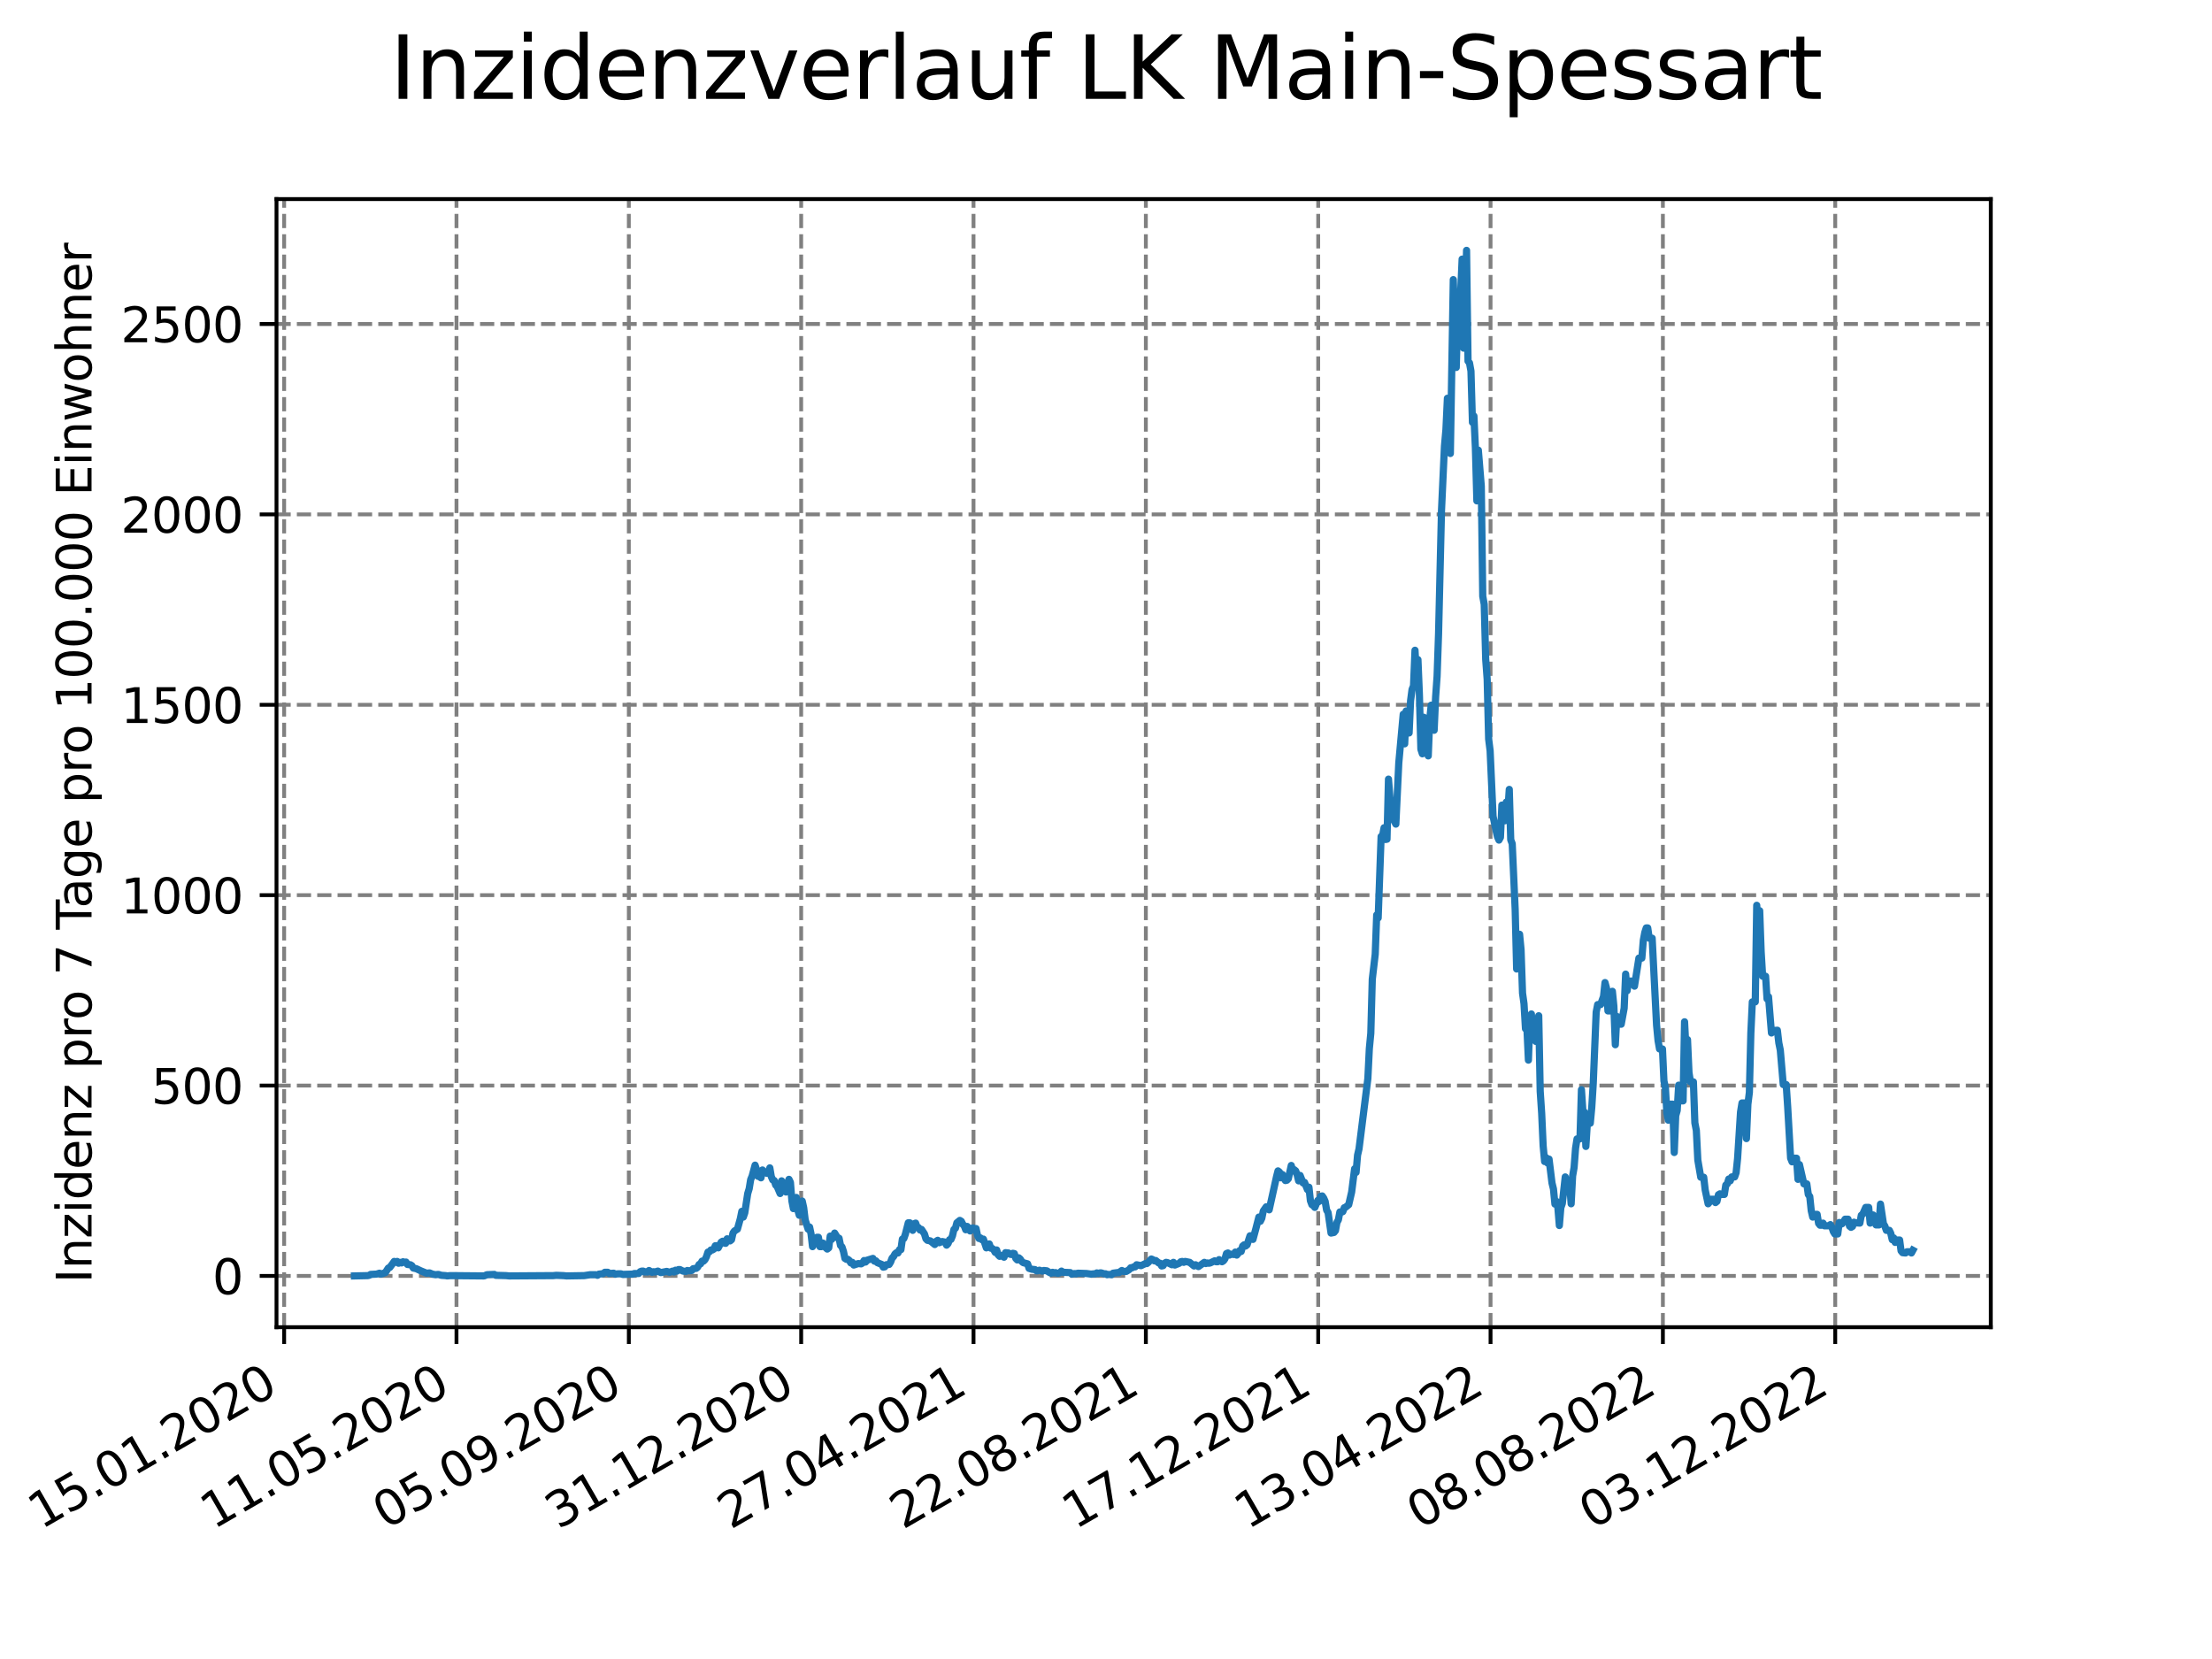 <?xml version="1.0" encoding="utf-8" standalone="no"?>
<!DOCTYPE svg PUBLIC "-//W3C//DTD SVG 1.1//EN"
  "http://www.w3.org/Graphics/SVG/1.1/DTD/svg11.dtd">
<svg xmlns:xlink="http://www.w3.org/1999/xlink" width="460.8pt" height="345.6pt" viewBox="0 0 460.8 345.6" xmlns="http://www.w3.org/2000/svg" version="1.1">
 <defs>
  <style type="text/css">*{stroke-linejoin: round; stroke-linecap: butt}</style>
 </defs>
 <g id="figure_1">
  <g id="patch_1">
   <path d="M 0 345.6 
L 460.8 345.6 
L 460.8 0 
L 0 0 
z
" style="fill: #ffffff"/>
  </g>
  <g id="axes_1">
   <g id="patch_2">
    <path d="M 57.6 276.48 
L 414.72 276.48 
L 414.72 41.472 
L 57.6 41.472 
z
" style="fill: #ffffff"/>
   </g>
   <g id="matplotlib.axis_1">
    <g id="xtick_1">
     <g id="line2d_1">
      <path d="M 59.193 276.48 
L 59.193 41.472 
" clip-path="url(#p682134ea32)" style="fill: none; stroke-dasharray: 2.96,1.28; stroke-dashoffset: 0; stroke: #808080; stroke-width: 0.8"/>
     </g>
     <g id="line2d_2">
      <defs>
       <path id="m4bccb571d4" d="M 0 0 
L 0 3.5 
" style="stroke: #000000; stroke-width: 0.8"/>
      </defs>
      <g>
       <use xlink:href="#m4bccb571d4" x="59.193" y="276.48" style="stroke: #000000; stroke-width: 0.8"/>
      </g>
     </g>
     <g id="text_1">
      <!-- 15.01.2020 -->
      <g transform="translate(8.568 318.689) rotate(-30) scale(0.1 -0.1)">
       <defs>
        <path id="DejaVuSans-31" d="M 794 531 
L 1825 531 
L 1825 4091 
L 703 3866 
L 703 4441 
L 1819 4666 
L 2450 4666 
L 2450 531 
L 3481 531 
L 3481 0 
L 794 0 
L 794 531 
z
" transform="scale(0.016)"/>
        <path id="DejaVuSans-35" d="M 691 4666 
L 3169 4666 
L 3169 4134 
L 1269 4134 
L 1269 2991 
Q 1406 3038 1543 3061 
Q 1681 3084 1819 3084 
Q 2600 3084 3056 2656 
Q 3513 2228 3513 1497 
Q 3513 744 3044 326 
Q 2575 -91 1722 -91 
Q 1428 -91 1123 -41 
Q 819 9 494 109 
L 494 744 
Q 775 591 1075 516 
Q 1375 441 1709 441 
Q 2250 441 2565 725 
Q 2881 1009 2881 1497 
Q 2881 1984 2565 2268 
Q 2250 2553 1709 2553 
Q 1456 2553 1204 2497 
Q 953 2441 691 2322 
L 691 4666 
z
" transform="scale(0.016)"/>
        <path id="DejaVuSans-2e" d="M 684 794 
L 1344 794 
L 1344 0 
L 684 0 
L 684 794 
z
" transform="scale(0.016)"/>
        <path id="DejaVuSans-30" d="M 2034 4250 
Q 1547 4250 1301 3770 
Q 1056 3291 1056 2328 
Q 1056 1369 1301 889 
Q 1547 409 2034 409 
Q 2525 409 2770 889 
Q 3016 1369 3016 2328 
Q 3016 3291 2770 3770 
Q 2525 4250 2034 4250 
z
M 2034 4750 
Q 2819 4750 3233 4129 
Q 3647 3509 3647 2328 
Q 3647 1150 3233 529 
Q 2819 -91 2034 -91 
Q 1250 -91 836 529 
Q 422 1150 422 2328 
Q 422 3509 836 4129 
Q 1250 4750 2034 4750 
z
" transform="scale(0.016)"/>
        <path id="DejaVuSans-32" d="M 1228 531 
L 3431 531 
L 3431 0 
L 469 0 
L 469 531 
Q 828 903 1448 1529 
Q 2069 2156 2228 2338 
Q 2531 2678 2651 2914 
Q 2772 3150 2772 3378 
Q 2772 3750 2511 3984 
Q 2250 4219 1831 4219 
Q 1534 4219 1204 4116 
Q 875 4013 500 3803 
L 500 4441 
Q 881 4594 1212 4672 
Q 1544 4750 1819 4750 
Q 2544 4750 2975 4387 
Q 3406 4025 3406 3419 
Q 3406 3131 3298 2873 
Q 3191 2616 2906 2266 
Q 2828 2175 2409 1742 
Q 1991 1309 1228 531 
z
" transform="scale(0.016)"/>
       </defs>
       <use xlink:href="#DejaVuSans-31"/>
       <use xlink:href="#DejaVuSans-35" x="63.623"/>
       <use xlink:href="#DejaVuSans-2e" x="127.246"/>
       <use xlink:href="#DejaVuSans-30" x="159.033"/>
       <use xlink:href="#DejaVuSans-31" x="222.656"/>
       <use xlink:href="#DejaVuSans-2e" x="286.279"/>
       <use xlink:href="#DejaVuSans-32" x="318.066"/>
       <use xlink:href="#DejaVuSans-30" x="381.689"/>
       <use xlink:href="#DejaVuSans-32" x="445.312"/>
       <use xlink:href="#DejaVuSans-30" x="508.936"/>
      </g>
     </g>
    </g>
    <g id="xtick_2">
     <g id="line2d_3">
      <path d="M 95.095 276.48 
L 95.095 41.472 
" clip-path="url(#p682134ea32)" style="fill: none; stroke-dasharray: 2.96,1.28; stroke-dashoffset: 0; stroke: #808080; stroke-width: 0.8"/>
     </g>
     <g id="line2d_4">
      <g>
       <use xlink:href="#m4bccb571d4" x="95.095" y="276.48" style="stroke: #000000; stroke-width: 0.8"/>
      </g>
     </g>
     <g id="text_2">
      <!-- 11.05.2020 -->
      <g transform="translate(44.47 318.689) rotate(-30) scale(0.1 -0.1)">
       <use xlink:href="#DejaVuSans-31"/>
       <use xlink:href="#DejaVuSans-31" x="63.623"/>
       <use xlink:href="#DejaVuSans-2e" x="127.246"/>
       <use xlink:href="#DejaVuSans-30" x="159.033"/>
       <use xlink:href="#DejaVuSans-35" x="222.656"/>
       <use xlink:href="#DejaVuSans-2e" x="286.279"/>
       <use xlink:href="#DejaVuSans-32" x="318.066"/>
       <use xlink:href="#DejaVuSans-30" x="381.689"/>
       <use xlink:href="#DejaVuSans-32" x="445.312"/>
       <use xlink:href="#DejaVuSans-30" x="508.936"/>
      </g>
     </g>
    </g>
    <g id="xtick_3">
     <g id="line2d_5">
      <path d="M 130.998 276.48 
L 130.998 41.472 
" clip-path="url(#p682134ea32)" style="fill: none; stroke-dasharray: 2.96,1.28; stroke-dashoffset: 0; stroke: #808080; stroke-width: 0.8"/>
     </g>
     <g id="line2d_6">
      <g>
       <use xlink:href="#m4bccb571d4" x="130.998" y="276.48" style="stroke: #000000; stroke-width: 0.8"/>
      </g>
     </g>
     <g id="text_3">
      <!-- 05.09.2020 -->
      <g transform="translate(80.372 318.689) rotate(-30) scale(0.1 -0.1)">
       <defs>
        <path id="DejaVuSans-39" d="M 703 97 
L 703 672 
Q 941 559 1184 500 
Q 1428 441 1663 441 
Q 2288 441 2617 861 
Q 2947 1281 2994 2138 
Q 2813 1869 2534 1725 
Q 2256 1581 1919 1581 
Q 1219 1581 811 2004 
Q 403 2428 403 3163 
Q 403 3881 828 4315 
Q 1253 4750 1959 4750 
Q 2769 4750 3195 4129 
Q 3622 3509 3622 2328 
Q 3622 1225 3098 567 
Q 2575 -91 1691 -91 
Q 1453 -91 1209 -44 
Q 966 3 703 97 
z
M 1959 2075 
Q 2384 2075 2632 2365 
Q 2881 2656 2881 3163 
Q 2881 3666 2632 3958 
Q 2384 4250 1959 4250 
Q 1534 4250 1286 3958 
Q 1038 3666 1038 3163 
Q 1038 2656 1286 2365 
Q 1534 2075 1959 2075 
z
" transform="scale(0.016)"/>
       </defs>
       <use xlink:href="#DejaVuSans-30"/>
       <use xlink:href="#DejaVuSans-35" x="63.623"/>
       <use xlink:href="#DejaVuSans-2e" x="127.246"/>
       <use xlink:href="#DejaVuSans-30" x="159.033"/>
       <use xlink:href="#DejaVuSans-39" x="222.656"/>
       <use xlink:href="#DejaVuSans-2e" x="286.279"/>
       <use xlink:href="#DejaVuSans-32" x="318.066"/>
       <use xlink:href="#DejaVuSans-30" x="381.689"/>
       <use xlink:href="#DejaVuSans-32" x="445.312"/>
       <use xlink:href="#DejaVuSans-30" x="508.936"/>
      </g>
     </g>
    </g>
    <g id="xtick_4">
     <g id="line2d_7">
      <path d="M 166.9 276.48 
L 166.9 41.472 
" clip-path="url(#p682134ea32)" style="fill: none; stroke-dasharray: 2.96,1.28; stroke-dashoffset: 0; stroke: #808080; stroke-width: 0.8"/>
     </g>
     <g id="line2d_8">
      <g>
       <use xlink:href="#m4bccb571d4" x="166.9" y="276.48" style="stroke: #000000; stroke-width: 0.8"/>
      </g>
     </g>
     <g id="text_4">
      <!-- 31.12.2020 -->
      <g transform="translate(116.275 318.689) rotate(-30) scale(0.1 -0.1)">
       <defs>
        <path id="DejaVuSans-33" d="M 2597 2516 
Q 3050 2419 3304 2112 
Q 3559 1806 3559 1356 
Q 3559 666 3084 287 
Q 2609 -91 1734 -91 
Q 1441 -91 1130 -33 
Q 819 25 488 141 
L 488 750 
Q 750 597 1062 519 
Q 1375 441 1716 441 
Q 2309 441 2620 675 
Q 2931 909 2931 1356 
Q 2931 1769 2642 2001 
Q 2353 2234 1838 2234 
L 1294 2234 
L 1294 2753 
L 1863 2753 
Q 2328 2753 2575 2939 
Q 2822 3125 2822 3475 
Q 2822 3834 2567 4026 
Q 2313 4219 1838 4219 
Q 1578 4219 1281 4162 
Q 984 4106 628 3988 
L 628 4550 
Q 988 4650 1302 4700 
Q 1616 4750 1894 4750 
Q 2613 4750 3031 4423 
Q 3450 4097 3450 3541 
Q 3450 3153 3228 2886 
Q 3006 2619 2597 2516 
z
" transform="scale(0.016)"/>
       </defs>
       <use xlink:href="#DejaVuSans-33"/>
       <use xlink:href="#DejaVuSans-31" x="63.623"/>
       <use xlink:href="#DejaVuSans-2e" x="127.246"/>
       <use xlink:href="#DejaVuSans-31" x="159.033"/>
       <use xlink:href="#DejaVuSans-32" x="222.656"/>
       <use xlink:href="#DejaVuSans-2e" x="286.279"/>
       <use xlink:href="#DejaVuSans-32" x="318.066"/>
       <use xlink:href="#DejaVuSans-30" x="381.689"/>
       <use xlink:href="#DejaVuSans-32" x="445.312"/>
       <use xlink:href="#DejaVuSans-30" x="508.936"/>
      </g>
     </g>
    </g>
    <g id="xtick_5">
     <g id="line2d_9">
      <path d="M 202.802 276.48 
L 202.802 41.472 
" clip-path="url(#p682134ea32)" style="fill: none; stroke-dasharray: 2.96,1.28; stroke-dashoffset: 0; stroke: #808080; stroke-width: 0.8"/>
     </g>
     <g id="line2d_10">
      <g>
       <use xlink:href="#m4bccb571d4" x="202.802" y="276.48" style="stroke: #000000; stroke-width: 0.8"/>
      </g>
     </g>
     <g id="text_5">
      <!-- 27.04.2021 -->
      <g transform="translate(152.177 318.689) rotate(-30) scale(0.1 -0.1)">
       <defs>
        <path id="DejaVuSans-37" d="M 525 4666 
L 3525 4666 
L 3525 4397 
L 1831 0 
L 1172 0 
L 2766 4134 
L 525 4134 
L 525 4666 
z
" transform="scale(0.016)"/>
        <path id="DejaVuSans-34" d="M 2419 4116 
L 825 1625 
L 2419 1625 
L 2419 4116 
z
M 2253 4666 
L 3047 4666 
L 3047 1625 
L 3713 1625 
L 3713 1100 
L 3047 1100 
L 3047 0 
L 2419 0 
L 2419 1100 
L 313 1100 
L 313 1709 
L 2253 4666 
z
" transform="scale(0.016)"/>
       </defs>
       <use xlink:href="#DejaVuSans-32"/>
       <use xlink:href="#DejaVuSans-37" x="63.623"/>
       <use xlink:href="#DejaVuSans-2e" x="127.246"/>
       <use xlink:href="#DejaVuSans-30" x="159.033"/>
       <use xlink:href="#DejaVuSans-34" x="222.656"/>
       <use xlink:href="#DejaVuSans-2e" x="286.279"/>
       <use xlink:href="#DejaVuSans-32" x="318.066"/>
       <use xlink:href="#DejaVuSans-30" x="381.689"/>
       <use xlink:href="#DejaVuSans-32" x="445.312"/>
       <use xlink:href="#DejaVuSans-31" x="508.936"/>
      </g>
     </g>
    </g>
    <g id="xtick_6">
     <g id="line2d_11">
      <path d="M 238.704 276.48 
L 238.704 41.472 
" clip-path="url(#p682134ea32)" style="fill: none; stroke-dasharray: 2.96,1.28; stroke-dashoffset: 0; stroke: #808080; stroke-width: 0.8"/>
     </g>
     <g id="line2d_12">
      <g>
       <use xlink:href="#m4bccb571d4" x="238.704" y="276.48" style="stroke: #000000; stroke-width: 0.8"/>
      </g>
     </g>
     <g id="text_6">
      <!-- 22.08.2021 -->
      <g transform="translate(188.079 318.689) rotate(-30) scale(0.1 -0.1)">
       <defs>
        <path id="DejaVuSans-38" d="M 2034 2216 
Q 1584 2216 1326 1975 
Q 1069 1734 1069 1313 
Q 1069 891 1326 650 
Q 1584 409 2034 409 
Q 2484 409 2743 651 
Q 3003 894 3003 1313 
Q 3003 1734 2745 1975 
Q 2488 2216 2034 2216 
z
M 1403 2484 
Q 997 2584 770 2862 
Q 544 3141 544 3541 
Q 544 4100 942 4425 
Q 1341 4750 2034 4750 
Q 2731 4750 3128 4425 
Q 3525 4100 3525 3541 
Q 3525 3141 3298 2862 
Q 3072 2584 2669 2484 
Q 3125 2378 3379 2068 
Q 3634 1759 3634 1313 
Q 3634 634 3220 271 
Q 2806 -91 2034 -91 
Q 1263 -91 848 271 
Q 434 634 434 1313 
Q 434 1759 690 2068 
Q 947 2378 1403 2484 
z
M 1172 3481 
Q 1172 3119 1398 2916 
Q 1625 2713 2034 2713 
Q 2441 2713 2670 2916 
Q 2900 3119 2900 3481 
Q 2900 3844 2670 4047 
Q 2441 4250 2034 4250 
Q 1625 4250 1398 4047 
Q 1172 3844 1172 3481 
z
" transform="scale(0.016)"/>
       </defs>
       <use xlink:href="#DejaVuSans-32"/>
       <use xlink:href="#DejaVuSans-32" x="63.623"/>
       <use xlink:href="#DejaVuSans-2e" x="127.246"/>
       <use xlink:href="#DejaVuSans-30" x="159.033"/>
       <use xlink:href="#DejaVuSans-38" x="222.656"/>
       <use xlink:href="#DejaVuSans-2e" x="286.279"/>
       <use xlink:href="#DejaVuSans-32" x="318.066"/>
       <use xlink:href="#DejaVuSans-30" x="381.689"/>
       <use xlink:href="#DejaVuSans-32" x="445.312"/>
       <use xlink:href="#DejaVuSans-31" x="508.936"/>
      </g>
     </g>
    </g>
    <g id="xtick_7">
     <g id="line2d_13">
      <path d="M 274.607 276.48 
L 274.607 41.472 
" clip-path="url(#p682134ea32)" style="fill: none; stroke-dasharray: 2.96,1.28; stroke-dashoffset: 0; stroke: #808080; stroke-width: 0.8"/>
     </g>
     <g id="line2d_14">
      <g>
       <use xlink:href="#m4bccb571d4" x="274.607" y="276.48" style="stroke: #000000; stroke-width: 0.8"/>
      </g>
     </g>
     <g id="text_7">
      <!-- 17.12.2021 -->
      <g transform="translate(223.981 318.689) rotate(-30) scale(0.1 -0.1)">
       <use xlink:href="#DejaVuSans-31"/>
       <use xlink:href="#DejaVuSans-37" x="63.623"/>
       <use xlink:href="#DejaVuSans-2e" x="127.246"/>
       <use xlink:href="#DejaVuSans-31" x="159.033"/>
       <use xlink:href="#DejaVuSans-32" x="222.656"/>
       <use xlink:href="#DejaVuSans-2e" x="286.279"/>
       <use xlink:href="#DejaVuSans-32" x="318.066"/>
       <use xlink:href="#DejaVuSans-30" x="381.689"/>
       <use xlink:href="#DejaVuSans-32" x="445.312"/>
       <use xlink:href="#DejaVuSans-31" x="508.936"/>
      </g>
     </g>
    </g>
    <g id="xtick_8">
     <g id="line2d_15">
      <path d="M 310.509 276.48 
L 310.509 41.472 
" clip-path="url(#p682134ea32)" style="fill: none; stroke-dasharray: 2.96,1.28; stroke-dashoffset: 0; stroke: #808080; stroke-width: 0.8"/>
     </g>
     <g id="line2d_16">
      <g>
       <use xlink:href="#m4bccb571d4" x="310.509" y="276.48" style="stroke: #000000; stroke-width: 0.8"/>
      </g>
     </g>
     <g id="text_8">
      <!-- 13.04.2022 -->
      <g transform="translate(259.884 318.689) rotate(-30) scale(0.1 -0.1)">
       <use xlink:href="#DejaVuSans-31"/>
       <use xlink:href="#DejaVuSans-33" x="63.623"/>
       <use xlink:href="#DejaVuSans-2e" x="127.246"/>
       <use xlink:href="#DejaVuSans-30" x="159.033"/>
       <use xlink:href="#DejaVuSans-34" x="222.656"/>
       <use xlink:href="#DejaVuSans-2e" x="286.279"/>
       <use xlink:href="#DejaVuSans-32" x="318.066"/>
       <use xlink:href="#DejaVuSans-30" x="381.689"/>
       <use xlink:href="#DejaVuSans-32" x="445.312"/>
       <use xlink:href="#DejaVuSans-32" x="508.936"/>
      </g>
     </g>
    </g>
    <g id="xtick_9">
     <g id="line2d_17">
      <path d="M 346.411 276.48 
L 346.411 41.472 
" clip-path="url(#p682134ea32)" style="fill: none; stroke-dasharray: 2.96,1.28; stroke-dashoffset: 0; stroke: #808080; stroke-width: 0.8"/>
     </g>
     <g id="line2d_18">
      <g>
       <use xlink:href="#m4bccb571d4" x="346.411" y="276.48" style="stroke: #000000; stroke-width: 0.8"/>
      </g>
     </g>
     <g id="text_9">
      <!-- 08.08.2022 -->
      <g transform="translate(295.786 318.689) rotate(-30) scale(0.1 -0.1)">
       <use xlink:href="#DejaVuSans-30"/>
       <use xlink:href="#DejaVuSans-38" x="63.623"/>
       <use xlink:href="#DejaVuSans-2e" x="127.246"/>
       <use xlink:href="#DejaVuSans-30" x="159.033"/>
       <use xlink:href="#DejaVuSans-38" x="222.656"/>
       <use xlink:href="#DejaVuSans-2e" x="286.279"/>
       <use xlink:href="#DejaVuSans-32" x="318.066"/>
       <use xlink:href="#DejaVuSans-30" x="381.689"/>
       <use xlink:href="#DejaVuSans-32" x="445.312"/>
       <use xlink:href="#DejaVuSans-32" x="508.936"/>
      </g>
     </g>
    </g>
    <g id="xtick_10">
     <g id="line2d_19">
      <path d="M 382.313 276.48 
L 382.313 41.472 
" clip-path="url(#p682134ea32)" style="fill: none; stroke-dasharray: 2.96,1.28; stroke-dashoffset: 0; stroke: #808080; stroke-width: 0.8"/>
     </g>
     <g id="line2d_20">
      <g>
       <use xlink:href="#m4bccb571d4" x="382.313" y="276.48" style="stroke: #000000; stroke-width: 0.8"/>
      </g>
     </g>
     <g id="text_10">
      <!-- 03.12.2022 -->
      <g transform="translate(331.688 318.689) rotate(-30) scale(0.1 -0.1)">
       <use xlink:href="#DejaVuSans-30"/>
       <use xlink:href="#DejaVuSans-33" x="63.623"/>
       <use xlink:href="#DejaVuSans-2e" x="127.246"/>
       <use xlink:href="#DejaVuSans-31" x="159.033"/>
       <use xlink:href="#DejaVuSans-32" x="222.656"/>
       <use xlink:href="#DejaVuSans-2e" x="286.279"/>
       <use xlink:href="#DejaVuSans-32" x="318.066"/>
       <use xlink:href="#DejaVuSans-30" x="381.689"/>
       <use xlink:href="#DejaVuSans-32" x="445.312"/>
       <use xlink:href="#DejaVuSans-32" x="508.936"/>
      </g>
     </g>
    </g>
   </g>
   <g id="matplotlib.axis_2">
    <g id="ytick_1">
     <g id="line2d_21">
      <path d="M 57.6 265.798 
L 414.72 265.798 
" clip-path="url(#p682134ea32)" style="fill: none; stroke-dasharray: 2.96,1.28; stroke-dashoffset: 0; stroke: #808080; stroke-width: 0.8"/>
     </g>
     <g id="line2d_22">
      <defs>
       <path id="m0f881d6b31" d="M 0 0 
L -3.5 0 
" style="stroke: #000000; stroke-width: 0.8"/>
      </defs>
      <g>
       <use xlink:href="#m0f881d6b31" x="57.6" y="265.798" style="stroke: #000000; stroke-width: 0.8"/>
      </g>
     </g>
     <g id="text_11">
      <!-- 0 -->
      <g transform="translate(44.237 269.597) scale(0.1 -0.1)">
       <use xlink:href="#DejaVuSans-30"/>
      </g>
     </g>
    </g>
    <g id="ytick_2">
     <g id="line2d_23">
      <path d="M 57.6 226.138 
L 414.72 226.138 
" clip-path="url(#p682134ea32)" style="fill: none; stroke-dasharray: 2.96,1.28; stroke-dashoffset: 0; stroke: #808080; stroke-width: 0.8"/>
     </g>
     <g id="line2d_24">
      <g>
       <use xlink:href="#m0f881d6b31" x="57.6" y="226.138" style="stroke: #000000; stroke-width: 0.8"/>
      </g>
     </g>
     <g id="text_12">
      <!-- 500 -->
      <g transform="translate(31.512 229.937) scale(0.1 -0.1)">
       <use xlink:href="#DejaVuSans-35"/>
       <use xlink:href="#DejaVuSans-30" x="63.623"/>
       <use xlink:href="#DejaVuSans-30" x="127.246"/>
      </g>
     </g>
    </g>
    <g id="ytick_3">
     <g id="line2d_25">
      <path d="M 57.6 186.478 
L 414.72 186.478 
" clip-path="url(#p682134ea32)" style="fill: none; stroke-dasharray: 2.96,1.28; stroke-dashoffset: 0; stroke: #808080; stroke-width: 0.8"/>
     </g>
     <g id="line2d_26">
      <g>
       <use xlink:href="#m0f881d6b31" x="57.6" y="186.478" style="stroke: #000000; stroke-width: 0.8"/>
      </g>
     </g>
     <g id="text_13">
      <!-- 1000 -->
      <g transform="translate(25.15 190.277) scale(0.1 -0.1)">
       <use xlink:href="#DejaVuSans-31"/>
       <use xlink:href="#DejaVuSans-30" x="63.623"/>
       <use xlink:href="#DejaVuSans-30" x="127.246"/>
       <use xlink:href="#DejaVuSans-30" x="190.869"/>
      </g>
     </g>
    </g>
    <g id="ytick_4">
     <g id="line2d_27">
      <path d="M 57.6 146.818 
L 414.72 146.818 
" clip-path="url(#p682134ea32)" style="fill: none; stroke-dasharray: 2.96,1.28; stroke-dashoffset: 0; stroke: #808080; stroke-width: 0.8"/>
     </g>
     <g id="line2d_28">
      <g>
       <use xlink:href="#m0f881d6b31" x="57.6" y="146.818" style="stroke: #000000; stroke-width: 0.8"/>
      </g>
     </g>
     <g id="text_14">
      <!-- 1500 -->
      <g transform="translate(25.15 150.617) scale(0.1 -0.1)">
       <use xlink:href="#DejaVuSans-31"/>
       <use xlink:href="#DejaVuSans-35" x="63.623"/>
       <use xlink:href="#DejaVuSans-30" x="127.246"/>
       <use xlink:href="#DejaVuSans-30" x="190.869"/>
      </g>
     </g>
    </g>
    <g id="ytick_5">
     <g id="line2d_29">
      <path d="M 57.6 107.158 
L 414.72 107.158 
" clip-path="url(#p682134ea32)" style="fill: none; stroke-dasharray: 2.96,1.28; stroke-dashoffset: 0; stroke: #808080; stroke-width: 0.8"/>
     </g>
     <g id="line2d_30">
      <g>
       <use xlink:href="#m0f881d6b31" x="57.6" y="107.158" style="stroke: #000000; stroke-width: 0.8"/>
      </g>
     </g>
     <g id="text_15">
      <!-- 2000 -->
      <g transform="translate(25.15 110.958) scale(0.1 -0.1)">
       <use xlink:href="#DejaVuSans-32"/>
       <use xlink:href="#DejaVuSans-30" x="63.623"/>
       <use xlink:href="#DejaVuSans-30" x="127.246"/>
       <use xlink:href="#DejaVuSans-30" x="190.869"/>
      </g>
     </g>
    </g>
    <g id="ytick_6">
     <g id="line2d_31">
      <path d="M 57.6 67.498 
L 414.72 67.498 
" clip-path="url(#p682134ea32)" style="fill: none; stroke-dasharray: 2.96,1.28; stroke-dashoffset: 0; stroke: #808080; stroke-width: 0.8"/>
     </g>
     <g id="line2d_32">
      <g>
       <use xlink:href="#m0f881d6b31" x="57.6" y="67.498" style="stroke: #000000; stroke-width: 0.8"/>
      </g>
     </g>
     <g id="text_16">
      <!-- 2500 -->
      <g transform="translate(25.15 71.298) scale(0.1 -0.1)">
       <use xlink:href="#DejaVuSans-32"/>
       <use xlink:href="#DejaVuSans-35" x="63.623"/>
       <use xlink:href="#DejaVuSans-30" x="127.246"/>
       <use xlink:href="#DejaVuSans-30" x="190.869"/>
      </g>
     </g>
    </g>
    <g id="text_17">
     <!-- Inzidenz pro 7 Tage pro 100.000 Einwohner -->
     <g transform="translate(19.07 267.301) rotate(-90) scale(0.1 -0.1)">
      <defs>
       <path id="DejaVuSans-49" d="M 628 4666 
L 1259 4666 
L 1259 0 
L 628 0 
L 628 4666 
z
" transform="scale(0.016)"/>
       <path id="DejaVuSans-6e" d="M 3513 2113 
L 3513 0 
L 2938 0 
L 2938 2094 
Q 2938 2591 2744 2837 
Q 2550 3084 2163 3084 
Q 1697 3084 1428 2787 
Q 1159 2491 1159 1978 
L 1159 0 
L 581 0 
L 581 3500 
L 1159 3500 
L 1159 2956 
Q 1366 3272 1645 3428 
Q 1925 3584 2291 3584 
Q 2894 3584 3203 3211 
Q 3513 2838 3513 2113 
z
" transform="scale(0.016)"/>
       <path id="DejaVuSans-7a" d="M 353 3500 
L 3084 3500 
L 3084 2975 
L 922 459 
L 3084 459 
L 3084 0 
L 275 0 
L 275 525 
L 2438 3041 
L 353 3041 
L 353 3500 
z
" transform="scale(0.016)"/>
       <path id="DejaVuSans-69" d="M 603 3500 
L 1178 3500 
L 1178 0 
L 603 0 
L 603 3500 
z
M 603 4863 
L 1178 4863 
L 1178 4134 
L 603 4134 
L 603 4863 
z
" transform="scale(0.016)"/>
       <path id="DejaVuSans-64" d="M 2906 2969 
L 2906 4863 
L 3481 4863 
L 3481 0 
L 2906 0 
L 2906 525 
Q 2725 213 2448 61 
Q 2172 -91 1784 -91 
Q 1150 -91 751 415 
Q 353 922 353 1747 
Q 353 2572 751 3078 
Q 1150 3584 1784 3584 
Q 2172 3584 2448 3432 
Q 2725 3281 2906 2969 
z
M 947 1747 
Q 947 1113 1208 752 
Q 1469 391 1925 391 
Q 2381 391 2643 752 
Q 2906 1113 2906 1747 
Q 2906 2381 2643 2742 
Q 2381 3103 1925 3103 
Q 1469 3103 1208 2742 
Q 947 2381 947 1747 
z
" transform="scale(0.016)"/>
       <path id="DejaVuSans-65" d="M 3597 1894 
L 3597 1613 
L 953 1613 
Q 991 1019 1311 708 
Q 1631 397 2203 397 
Q 2534 397 2845 478 
Q 3156 559 3463 722 
L 3463 178 
Q 3153 47 2828 -22 
Q 2503 -91 2169 -91 
Q 1331 -91 842 396 
Q 353 884 353 1716 
Q 353 2575 817 3079 
Q 1281 3584 2069 3584 
Q 2775 3584 3186 3129 
Q 3597 2675 3597 1894 
z
M 3022 2063 
Q 3016 2534 2758 2815 
Q 2500 3097 2075 3097 
Q 1594 3097 1305 2825 
Q 1016 2553 972 2059 
L 3022 2063 
z
" transform="scale(0.016)"/>
       <path id="DejaVuSans-20" transform="scale(0.016)"/>
       <path id="DejaVuSans-70" d="M 1159 525 
L 1159 -1331 
L 581 -1331 
L 581 3500 
L 1159 3500 
L 1159 2969 
Q 1341 3281 1617 3432 
Q 1894 3584 2278 3584 
Q 2916 3584 3314 3078 
Q 3713 2572 3713 1747 
Q 3713 922 3314 415 
Q 2916 -91 2278 -91 
Q 1894 -91 1617 61 
Q 1341 213 1159 525 
z
M 3116 1747 
Q 3116 2381 2855 2742 
Q 2594 3103 2138 3103 
Q 1681 3103 1420 2742 
Q 1159 2381 1159 1747 
Q 1159 1113 1420 752 
Q 1681 391 2138 391 
Q 2594 391 2855 752 
Q 3116 1113 3116 1747 
z
" transform="scale(0.016)"/>
       <path id="DejaVuSans-72" d="M 2631 2963 
Q 2534 3019 2420 3045 
Q 2306 3072 2169 3072 
Q 1681 3072 1420 2755 
Q 1159 2438 1159 1844 
L 1159 0 
L 581 0 
L 581 3500 
L 1159 3500 
L 1159 2956 
Q 1341 3275 1631 3429 
Q 1922 3584 2338 3584 
Q 2397 3584 2469 3576 
Q 2541 3569 2628 3553 
L 2631 2963 
z
" transform="scale(0.016)"/>
       <path id="DejaVuSans-6f" d="M 1959 3097 
Q 1497 3097 1228 2736 
Q 959 2375 959 1747 
Q 959 1119 1226 758 
Q 1494 397 1959 397 
Q 2419 397 2687 759 
Q 2956 1122 2956 1747 
Q 2956 2369 2687 2733 
Q 2419 3097 1959 3097 
z
M 1959 3584 
Q 2709 3584 3137 3096 
Q 3566 2609 3566 1747 
Q 3566 888 3137 398 
Q 2709 -91 1959 -91 
Q 1206 -91 779 398 
Q 353 888 353 1747 
Q 353 2609 779 3096 
Q 1206 3584 1959 3584 
z
" transform="scale(0.016)"/>
       <path id="DejaVuSans-54" d="M -19 4666 
L 3928 4666 
L 3928 4134 
L 2272 4134 
L 2272 0 
L 1638 0 
L 1638 4134 
L -19 4134 
L -19 4666 
z
" transform="scale(0.016)"/>
       <path id="DejaVuSans-61" d="M 2194 1759 
Q 1497 1759 1228 1600 
Q 959 1441 959 1056 
Q 959 750 1161 570 
Q 1363 391 1709 391 
Q 2188 391 2477 730 
Q 2766 1069 2766 1631 
L 2766 1759 
L 2194 1759 
z
M 3341 1997 
L 3341 0 
L 2766 0 
L 2766 531 
Q 2569 213 2275 61 
Q 1981 -91 1556 -91 
Q 1019 -91 701 211 
Q 384 513 384 1019 
Q 384 1609 779 1909 
Q 1175 2209 1959 2209 
L 2766 2209 
L 2766 2266 
Q 2766 2663 2505 2880 
Q 2244 3097 1772 3097 
Q 1472 3097 1187 3025 
Q 903 2953 641 2809 
L 641 3341 
Q 956 3463 1253 3523 
Q 1550 3584 1831 3584 
Q 2591 3584 2966 3190 
Q 3341 2797 3341 1997 
z
" transform="scale(0.016)"/>
       <path id="DejaVuSans-67" d="M 2906 1791 
Q 2906 2416 2648 2759 
Q 2391 3103 1925 3103 
Q 1463 3103 1205 2759 
Q 947 2416 947 1791 
Q 947 1169 1205 825 
Q 1463 481 1925 481 
Q 2391 481 2648 825 
Q 2906 1169 2906 1791 
z
M 3481 434 
Q 3481 -459 3084 -895 
Q 2688 -1331 1869 -1331 
Q 1566 -1331 1297 -1286 
Q 1028 -1241 775 -1147 
L 775 -588 
Q 1028 -725 1275 -790 
Q 1522 -856 1778 -856 
Q 2344 -856 2625 -561 
Q 2906 -266 2906 331 
L 2906 616 
Q 2728 306 2450 153 
Q 2172 0 1784 0 
Q 1141 0 747 490 
Q 353 981 353 1791 
Q 353 2603 747 3093 
Q 1141 3584 1784 3584 
Q 2172 3584 2450 3431 
Q 2728 3278 2906 2969 
L 2906 3500 
L 3481 3500 
L 3481 434 
z
" transform="scale(0.016)"/>
       <path id="DejaVuSans-45" d="M 628 4666 
L 3578 4666 
L 3578 4134 
L 1259 4134 
L 1259 2753 
L 3481 2753 
L 3481 2222 
L 1259 2222 
L 1259 531 
L 3634 531 
L 3634 0 
L 628 0 
L 628 4666 
z
" transform="scale(0.016)"/>
       <path id="DejaVuSans-77" d="M 269 3500 
L 844 3500 
L 1563 769 
L 2278 3500 
L 2956 3500 
L 3675 769 
L 4391 3500 
L 4966 3500 
L 4050 0 
L 3372 0 
L 2619 2869 
L 1863 0 
L 1184 0 
L 269 3500 
z
" transform="scale(0.016)"/>
       <path id="DejaVuSans-68" d="M 3513 2113 
L 3513 0 
L 2938 0 
L 2938 2094 
Q 2938 2591 2744 2837 
Q 2550 3084 2163 3084 
Q 1697 3084 1428 2787 
Q 1159 2491 1159 1978 
L 1159 0 
L 581 0 
L 581 4863 
L 1159 4863 
L 1159 2956 
Q 1366 3272 1645 3428 
Q 1925 3584 2291 3584 
Q 2894 3584 3203 3211 
Q 3513 2838 3513 2113 
z
" transform="scale(0.016)"/>
      </defs>
      <use xlink:href="#DejaVuSans-49"/>
      <use xlink:href="#DejaVuSans-6e" x="29.492"/>
      <use xlink:href="#DejaVuSans-7a" x="92.871"/>
      <use xlink:href="#DejaVuSans-69" x="145.361"/>
      <use xlink:href="#DejaVuSans-64" x="173.145"/>
      <use xlink:href="#DejaVuSans-65" x="236.621"/>
      <use xlink:href="#DejaVuSans-6e" x="298.145"/>
      <use xlink:href="#DejaVuSans-7a" x="361.523"/>
      <use xlink:href="#DejaVuSans-20" x="414.014"/>
      <use xlink:href="#DejaVuSans-70" x="445.801"/>
      <use xlink:href="#DejaVuSans-72" x="509.277"/>
      <use xlink:href="#DejaVuSans-6f" x="548.141"/>
      <use xlink:href="#DejaVuSans-20" x="609.322"/>
      <use xlink:href="#DejaVuSans-37" x="641.109"/>
      <use xlink:href="#DejaVuSans-20" x="704.732"/>
      <use xlink:href="#DejaVuSans-54" x="736.52"/>
      <use xlink:href="#DejaVuSans-61" x="781.104"/>
      <use xlink:href="#DejaVuSans-67" x="842.383"/>
      <use xlink:href="#DejaVuSans-65" x="905.859"/>
      <use xlink:href="#DejaVuSans-20" x="967.383"/>
      <use xlink:href="#DejaVuSans-70" x="999.17"/>
      <use xlink:href="#DejaVuSans-72" x="1062.646"/>
      <use xlink:href="#DejaVuSans-6f" x="1101.51"/>
      <use xlink:href="#DejaVuSans-20" x="1162.691"/>
      <use xlink:href="#DejaVuSans-31" x="1194.479"/>
      <use xlink:href="#DejaVuSans-30" x="1258.102"/>
      <use xlink:href="#DejaVuSans-30" x="1321.725"/>
      <use xlink:href="#DejaVuSans-2e" x="1385.348"/>
      <use xlink:href="#DejaVuSans-30" x="1417.135"/>
      <use xlink:href="#DejaVuSans-30" x="1480.758"/>
      <use xlink:href="#DejaVuSans-30" x="1544.381"/>
      <use xlink:href="#DejaVuSans-20" x="1608.004"/>
      <use xlink:href="#DejaVuSans-45" x="1639.791"/>
      <use xlink:href="#DejaVuSans-69" x="1702.975"/>
      <use xlink:href="#DejaVuSans-6e" x="1730.758"/>
      <use xlink:href="#DejaVuSans-77" x="1794.137"/>
      <use xlink:href="#DejaVuSans-6f" x="1875.924"/>
      <use xlink:href="#DejaVuSans-68" x="1937.105"/>
      <use xlink:href="#DejaVuSans-6e" x="2000.484"/>
      <use xlink:href="#DejaVuSans-65" x="2063.863"/>
      <use xlink:href="#DejaVuSans-72" x="2125.387"/>
     </g>
    </g>
   </g>
   <g id="line2d_33">
    <path d="M 73.833 265.798 
L 76.594 265.735 
L 76.901 265.672 
L 77.208 265.483 
L 78.436 265.421 
L 79.049 265.232 
L 79.356 265.421 
L 80.277 265.106 
L 80.89 264.163 
L 81.197 264.037 
L 81.811 263.22 
L 82.118 262.78 
L 82.425 262.969 
L 82.732 262.78 
L 83.038 263.157 
L 83.345 262.969 
L 83.652 263.094 
L 83.959 262.843 
L 84.266 262.969 
L 84.573 262.906 
L 84.88 263.409 
L 85.493 263.472 
L 85.8 263.66 
L 86.107 264.163 
L 86.721 264.289 
L 87.641 264.729 
L 88.869 265.232 
L 89.482 265.169 
L 90.096 265.421 
L 90.71 265.546 
L 91.324 265.483 
L 91.937 265.672 
L 92.858 265.735 
L 93.165 265.798 
L 93.778 265.735 
L 100.836 265.798 
L 101.45 265.546 
L 102.984 265.483 
L 103.291 265.672 
L 105.439 265.735 
L 106.053 265.798 
L 115.258 265.735 
L 115.872 265.672 
L 117.406 265.735 
L 118.02 265.798 
L 121.702 265.735 
L 122.93 265.546 
L 124.157 265.546 
L 124.464 265.672 
L 124.771 265.421 
L 125.385 265.358 
L 125.692 265.295 
L 125.998 265.043 
L 126.612 265.043 
L 126.919 265.295 
L 127.84 265.232 
L 128.146 265.421 
L 128.76 265.358 
L 129.374 265.358 
L 129.681 265.483 
L 131.829 265.421 
L 132.136 265.295 
L 133.056 265.295 
L 133.363 264.918 
L 133.67 264.792 
L 133.977 264.792 
L 134.284 264.98 
L 134.59 264.918 
L 134.897 264.98 
L 135.204 264.666 
L 135.818 265.043 
L 136.125 264.918 
L 136.432 264.98 
L 137.045 264.792 
L 137.659 265.106 
L 138.886 264.855 
L 139.5 265.043 
L 140.114 264.792 
L 140.421 264.98 
L 140.728 264.603 
L 141.034 264.792 
L 141.341 264.477 
L 141.648 264.477 
L 142.262 264.792 
L 142.876 264.855 
L 143.182 264.666 
L 143.489 264.729 
L 144.103 264.666 
L 144.41 264.289 
L 145.024 264.226 
L 145.33 263.974 
L 145.637 263.409 
L 145.944 263.283 
L 146.251 262.717 
L 146.558 262.717 
L 146.865 262.403 
L 147.172 261.774 
L 147.478 260.831 
L 147.785 260.768 
L 148.092 260.391 
L 148.399 260.391 
L 148.706 260.202 
L 149.013 259.51 
L 149.32 259.51 
L 149.626 259.951 
L 150.24 258.756 
L 150.547 258.567 
L 150.854 258.945 
L 151.161 259.007 
L 151.468 258.064 
L 152.081 258.505 
L 152.388 258.253 
L 152.695 256.87 
L 153.002 256.43 
L 153.616 256.052 
L 154.229 253.852 
L 154.536 252.343 
L 154.843 253.538 
L 155.15 252.657 
L 155.764 248.633 
L 156.07 247.627 
L 156.377 245.741 
L 156.684 244.987 
L 157.298 242.723 
L 157.605 243.666 
L 157.912 245.05 
L 158.218 245.112 
L 158.525 245.364 
L 158.832 243.729 
L 159.139 244.107 
L 159.446 244.169 
L 159.753 244.421 
L 160.06 244.232 
L 160.366 243.289 
L 160.673 245.112 
L 160.98 245.804 
L 161.287 245.93 
L 161.594 246.873 
L 161.901 247.187 
L 162.514 248.633 
L 162.821 245.993 
L 163.128 246.936 
L 163.435 246.873 
L 163.742 248.319 
L 164.049 246.559 
L 164.355 245.678 
L 164.662 246.307 
L 164.969 250.205 
L 165.276 251.777 
L 165.89 249.451 
L 166.197 252.091 
L 166.503 253.16 
L 166.81 252.343 
L 167.117 250.205 
L 167.424 251.588 
L 167.731 254.103 
L 168.345 256.052 
L 168.651 255.612 
L 168.958 257.058 
L 169.265 259.699 
L 170.186 257.75 
L 170.493 257.75 
L 170.799 259.699 
L 171.106 259.699 
L 171.413 258.945 
L 171.72 259.636 
L 172.334 260.202 
L 172.641 259.951 
L 172.947 257.499 
L 173.254 258.19 
L 173.561 257.75 
L 173.868 256.87 
L 174.482 257.876 
L 174.789 257.939 
L 175.095 259.448 
L 175.402 259.762 
L 175.709 260.705 
L 176.016 262.151 
L 176.323 262.34 
L 176.63 262.34 
L 176.937 262.591 
L 177.243 263.094 
L 177.55 262.969 
L 177.857 263.534 
L 178.778 263.22 
L 179.391 263.283 
L 179.698 263.094 
L 180.005 262.591 
L 180.312 262.906 
L 180.619 262.528 
L 181.233 262.34 
L 181.846 262.151 
L 182.153 262.717 
L 182.46 262.654 
L 182.767 263.031 
L 183.687 263.409 
L 183.994 263.974 
L 184.301 263.912 
L 184.608 263.472 
L 185.222 263.409 
L 185.529 262.906 
L 185.835 262.088 
L 186.142 261.774 
L 186.449 261.208 
L 186.756 260.957 
L 187.063 261.019 
L 187.37 260.328 
L 187.677 260.328 
L 187.983 258.127 
L 188.29 258.002 
L 188.597 257.121 
L 189.211 254.732 
L 189.518 254.732 
L 189.825 255.046 
L 190.131 256.304 
L 190.438 254.921 
L 190.745 254.795 
L 191.052 255.675 
L 191.359 255.738 
L 191.666 256.241 
L 191.973 256.115 
L 192.586 257.058 
L 192.893 258.064 
L 193.2 258.379 
L 193.814 258.505 
L 194.734 259.259 
L 195.041 258.567 
L 195.348 258.379 
L 195.655 258.882 
L 196.269 258.63 
L 196.882 258.756 
L 197.189 259.385 
L 197.496 259.07 
L 197.803 258.253 
L 198.11 258.19 
L 198.417 257.436 
L 198.723 256.115 
L 199.03 255.864 
L 199.337 254.732 
L 199.951 254.229 
L 200.258 254.418 
L 200.565 255.046 
L 200.871 255.361 
L 201.178 256.178 
L 201.485 255.487 
L 202.099 256.43 
L 202.406 255.864 
L 202.713 255.801 
L 203.019 256.178 
L 203.326 255.927 
L 203.633 257.373 
L 203.94 258.002 
L 204.247 257.876 
L 204.554 258.253 
L 204.861 258.127 
L 205.474 259.951 
L 206.088 259.133 
L 206.395 260.013 
L 206.702 260.076 
L 207.009 260.328 
L 207.315 260.894 
L 207.622 260.391 
L 207.929 261.397 
L 208.236 261.711 
L 208.543 261.522 
L 209.157 261.9 
L 209.463 260.957 
L 210.077 261.019 
L 210.384 261.271 
L 210.691 261.334 
L 210.998 261.082 
L 211.305 261.145 
L 211.611 262.151 
L 211.918 262.466 
L 212.225 262.025 
L 212.532 262.277 
L 212.839 262.78 
L 213.146 263.031 
L 214.066 263.283 
L 214.373 264.226 
L 214.987 264.415 
L 215.601 264.477 
L 215.907 264.729 
L 216.214 264.729 
L 216.521 264.603 
L 217.135 264.792 
L 217.442 264.666 
L 218.055 264.729 
L 218.669 265.106 
L 218.976 265.232 
L 219.283 265.043 
L 219.59 265.169 
L 219.897 265.106 
L 220.203 265.232 
L 220.51 265.232 
L 220.817 265.106 
L 221.124 264.792 
L 221.431 265.043 
L 222.965 265.106 
L 223.272 265.421 
L 223.886 265.295 
L 224.193 265.358 
L 224.499 265.232 
L 226.341 265.295 
L 227.261 265.421 
L 227.875 265.358 
L 228.182 265.358 
L 228.489 265.169 
L 228.795 265.295 
L 229.102 265.169 
L 229.409 265.169 
L 230.023 265.358 
L 230.33 265.358 
L 230.637 265.546 
L 230.943 265.483 
L 231.557 265.546 
L 231.864 265.232 
L 232.785 265.106 
L 233.091 265.106 
L 233.705 264.666 
L 234.012 264.855 
L 234.626 264.855 
L 235.239 264.477 
L 235.546 264.1 
L 235.853 264.1 
L 236.16 263.912 
L 236.467 263.912 
L 236.774 263.472 
L 237.694 263.66 
L 238.615 263.22 
L 238.922 263.22 
L 239.229 262.969 
L 239.842 262.277 
L 240.149 262.403 
L 240.456 262.654 
L 240.763 262.591 
L 241.377 263.094 
L 241.683 263.157 
L 241.99 263.723 
L 242.297 263.66 
L 242.604 263.157 
L 242.911 262.969 
L 243.218 263.031 
L 244.138 263.472 
L 244.445 262.969 
L 244.752 263.534 
L 245.673 263.157 
L 245.979 262.843 
L 246.286 262.78 
L 246.593 262.969 
L 246.9 262.78 
L 247.821 262.969 
L 248.741 263.723 
L 249.048 263.472 
L 249.662 263.849 
L 250.889 262.969 
L 251.196 263.22 
L 251.503 263.094 
L 251.81 263.157 
L 252.117 263.094 
L 253.037 262.654 
L 253.344 262.843 
L 253.651 262.843 
L 253.958 262.403 
L 254.265 262.717 
L 254.571 262.843 
L 254.878 262.654 
L 255.185 262.214 
L 255.492 261.145 
L 255.799 261.019 
L 256.106 261.46 
L 256.413 261.271 
L 257.026 261.334 
L 257.333 260.831 
L 257.64 261.46 
L 257.947 261.082 
L 258.254 260.516 
L 258.561 260.705 
L 258.867 259.573 
L 259.174 259.322 
L 259.481 259.573 
L 259.788 259.322 
L 260.402 257.436 
L 260.709 257.436 
L 261.015 258.19 
L 261.629 255.927 
L 262.243 253.538 
L 262.55 254.418 
L 262.857 253.789 
L 263.163 252.28 
L 263.777 251.4 
L 264.084 251.463 
L 264.391 252.029 
L 265.925 245.112 
L 266.232 243.918 
L 266.539 244.169 
L 266.846 245.364 
L 267.153 244.672 
L 267.766 245.93 
L 268.073 245.867 
L 268.38 245.553 
L 268.994 242.786 
L 269.301 243.918 
L 269.607 243.666 
L 269.914 243.918 
L 270.221 244.735 
L 270.528 245.993 
L 270.835 244.861 
L 271.449 246.433 
L 271.755 246.307 
L 272.369 247.816 
L 272.676 247.313 
L 272.983 250.142 
L 273.29 250.96 
L 273.597 251.148 
L 273.903 251.526 
L 274.517 250.079 
L 274.824 250.268 
L 275.131 249.199 
L 275.438 249.136 
L 275.745 249.576 
L 276.051 250.268 
L 276.358 252.091 
L 276.665 252.594 
L 277.279 256.87 
L 277.893 256.744 
L 278.199 256.367 
L 278.506 254.669 
L 278.813 254.103 
L 279.12 252.469 
L 279.427 252.532 
L 279.734 252.406 
L 280.041 251.588 
L 280.347 251.463 
L 280.961 250.96 
L 281.575 248.319 
L 282.189 243.478 
L 282.495 244.232 
L 282.802 240.648 
L 283.109 239.328 
L 284.95 224.679 
L 285.257 218.454 
L 285.564 215.248 
L 285.871 203.993 
L 286.485 198.775 
L 286.791 190.601 
L 287.098 191.23 
L 287.712 174.254 
L 288.019 174.066 
L 288.326 172.431 
L 288.633 174.883 
L 288.939 174.82 
L 289.246 162.308 
L 289.553 166.269 
L 289.86 167.212 
L 290.167 170.482 
L 290.781 171.676 
L 291.394 158.913 
L 292.315 148.791 
L 292.622 154.952 
L 292.929 148.099 
L 293.235 149.168 
L 293.542 152.689 
L 293.849 145.961 
L 294.156 143.635 
L 294.463 142.88 
L 294.77 135.461 
L 295.077 140.931 
L 295.383 137.41 
L 295.69 144.829 
L 295.997 156.084 
L 296.304 157.027 
L 296.611 149.419 
L 296.918 152.437 
L 297.225 153.129 
L 297.531 157.467 
L 297.838 149.796 
L 298.145 146.904 
L 298.452 151.62 
L 298.759 152.123 
L 299.066 145.207 
L 299.373 140.868 
L 299.679 132.003 
L 300.293 106.288 
L 300.907 92.959 
L 301.214 89.501 
L 301.521 82.962 
L 301.827 86.169 
L 302.134 94.468 
L 302.748 58.253 
L 303.362 76.549 
L 303.669 65.861 
L 303.975 61.774 
L 304.282 60.956 
L 304.589 53.978 
L 304.896 72.525 
L 305.203 65.358 
L 305.51 52.154 
L 305.817 75.229 
L 306.123 75.606 
L 306.43 77.304 
L 306.737 87.992 
L 307.044 86.672 
L 307.351 93.273 
L 307.658 104.339 
L 307.965 93.776 
L 308.578 101.258 
L 308.885 124.207 
L 309.192 125.905 
L 309.499 137.348 
L 309.806 141.497 
L 310.113 153.946 
L 310.419 156.398 
L 311.033 170.042 
L 311.647 172.997 
L 311.954 174.317 
L 312.26 175.009 
L 312.567 174.443 
L 312.874 167.715 
L 313.181 167.715 
L 313.488 170.985 
L 313.795 167.087 
L 314.102 169.036 
L 314.408 164.446 
L 314.715 174.946 
L 315.022 175.763 
L 315.636 189.407 
L 315.943 201.856 
L 316.556 194.625 
L 316.863 197.832 
L 317.17 206.885 
L 317.477 209.086 
L 317.784 214.305 
L 318.091 214.305 
L 318.398 220.843 
L 318.704 212.23 
L 319.011 211.224 
L 319.318 214.808 
L 319.625 216.379 
L 319.932 216.945 
L 320.546 211.601 
L 320.852 227.319 
L 321.159 231.909 
L 321.466 238.699 
L 321.773 241.969 
L 322.08 241.151 
L 322.387 242.283 
L 322.694 241.466 
L 323.307 246.433 
L 323.614 247.69 
L 323.921 250.834 
L 324.228 250.268 
L 324.535 251.588 
L 324.842 255.298 
L 325.148 251.588 
L 325.455 250.708 
L 326.069 245.175 
L 326.376 246.684 
L 326.99 246.684 
L 327.296 250.771 
L 327.603 244.987 
L 327.91 243.226 
L 328.217 239.202 
L 328.524 237.253 
L 329.138 237.253 
L 329.444 227.005 
L 329.751 231.595 
L 330.058 231.658 
L 330.365 238.825 
L 330.672 233.984 
L 331.286 233.984 
L 331.592 230.714 
L 331.899 225.747 
L 332.513 210.847 
L 332.82 209.275 
L 333.434 209.275 
L 334.047 207.577 
L 334.354 204.685 
L 334.661 205.817 
L 334.968 210.595 
L 335.582 210.595 
L 335.888 206.508 
L 336.195 209.589 
L 336.502 217.637 
L 336.809 211.727 
L 337.116 213.361 
L 337.73 213.361 
L 338.343 210.029 
L 338.65 202.924 
L 338.957 206.383 
L 339.264 204.371 
L 339.878 204.371 
L 340.184 204.559 
L 340.491 205.439 
L 341.412 199.592 
L 342.026 199.592 
L 342.332 195.883 
L 342.639 194.248 
L 342.946 193.305 
L 343.253 193.305 
L 343.56 195.443 
L 344.174 195.443 
L 345.094 213.55 
L 345.401 216.757 
L 345.708 218.517 
L 346.322 218.517 
L 346.628 225.182 
L 346.935 226.565 
L 347.242 231.909 
L 347.549 233.355 
L 347.856 230.023 
L 348.47 230.023 
L 348.776 240.083 
L 349.083 232.412 
L 349.39 231.343 
L 349.697 226.062 
L 350.004 229.331 
L 350.618 229.331 
L 350.924 212.858 
L 351.231 218.769 
L 351.538 216.568 
L 351.845 223.421 
L 352.152 225.37 
L 352.766 225.37 
L 353.072 233.921 
L 353.379 235.493 
L 353.686 241.654 
L 354.3 245.238 
L 354.914 245.238 
L 355.22 247.879 
L 355.834 250.771 
L 356.141 250.394 
L 356.448 249.828 
L 357.062 249.828 
L 357.368 250.52 
L 357.675 250.268 
L 357.982 248.885 
L 358.289 248.696 
L 358.596 248.822 
L 359.21 248.822 
L 359.516 246.873 
L 359.823 246.621 
L 360.13 245.615 
L 360.437 245.993 
L 360.744 245.175 
L 361.358 245.175 
L 361.664 244.295 
L 361.971 241.34 
L 362.585 231.658 
L 362.892 229.771 
L 363.506 229.771 
L 363.812 237.19 
L 364.119 230.023 
L 364.426 227.571 
L 364.733 215.248 
L 365.04 208.709 
L 365.654 208.709 
L 365.96 188.589 
L 366.267 192.928 
L 366.574 189.721 
L 366.881 198.272 
L 367.188 203.365 
L 367.802 203.365 
L 368.108 208.08 
L 368.415 207.64 
L 369.029 215.185 
L 369.336 214.682 
L 370.256 214.619 
L 370.563 217.26 
L 370.87 218.769 
L 371.484 225.936 
L 372.098 225.936 
L 372.404 230.526 
L 373.018 241.277 
L 373.325 242.032 
L 373.632 241.277 
L 374.246 241.277 
L 374.552 245.678 
L 374.859 242.598 
L 375.78 246.621 
L 376.394 246.621 
L 376.7 248.822 
L 377.007 249.262 
L 377.314 252.217 
L 377.621 253.538 
L 377.928 252.972 
L 378.542 252.972 
L 378.848 254.858 
L 379.155 255.235 
L 379.462 255.235 
L 379.769 254.795 
L 380.076 255.361 
L 380.996 255.361 
L 381.303 255.109 
L 381.61 255.612 
L 381.917 256.555 
L 382.224 257.058 
L 382.838 257.058 
L 383.144 254.669 
L 383.451 255.046 
L 383.758 254.921 
L 384.372 253.978 
L 384.986 253.978 
L 385.292 255.424 
L 385.599 255.675 
L 385.906 255.487 
L 386.213 254.606 
L 386.52 254.732 
L 387.44 254.795 
L 387.747 253.16 
L 388.054 252.909 
L 388.668 251.526 
L 389.282 251.526 
L 389.588 254.795 
L 389.895 253.663 
L 390.202 253.097 
L 390.816 255.172 
L 391.43 255.172 
L 391.736 250.834 
L 392.35 254.921 
L 392.657 255.424 
L 392.964 256.304 
L 393.578 256.304 
L 393.884 256.933 
L 394.191 258.253 
L 394.498 257.876 
L 394.805 258.819 
L 395.112 258.316 
L 395.726 258.316 
L 396.032 260.579 
L 396.339 260.957 
L 396.953 261.019 
L 397.26 260.768 
L 397.874 260.768 
L 398.18 261.019 
L 398.487 260.454 
L 398.487 260.454 
" clip-path="url(#p682134ea32)" style="fill: none; stroke: #1f77b4; stroke-width: 1.5; stroke-linecap: square"/>
   </g>
   <g id="patch_3">
    <path d="M 57.6 276.48 
L 57.6 41.472 
" style="fill: none; stroke: #000000; stroke-width: 0.8; stroke-linejoin: miter; stroke-linecap: square"/>
   </g>
   <g id="patch_4">
    <path d="M 414.72 276.48 
L 414.72 41.472 
" style="fill: none; stroke: #000000; stroke-width: 0.8; stroke-linejoin: miter; stroke-linecap: square"/>
   </g>
   <g id="patch_5">
    <path d="M 57.6 276.48 
L 414.72 276.48 
" style="fill: none; stroke: #000000; stroke-width: 0.8; stroke-linejoin: miter; stroke-linecap: square"/>
   </g>
   <g id="patch_6">
    <path d="M 57.6 41.472 
L 414.72 41.472 
" style="fill: none; stroke: #000000; stroke-width: 0.8; stroke-linejoin: miter; stroke-linecap: square"/>
   </g>
  </g>
  <g id="text_18">
   <!-- Inzidenzverlauf LK Main-Spessart -->
   <g transform="translate(81.232 20.589) scale(0.18 -0.18)">
    <defs>
     <path id="DejaVuSans-76" d="M 191 3500 
L 800 3500 
L 1894 563 
L 2988 3500 
L 3597 3500 
L 2284 0 
L 1503 0 
L 191 3500 
z
" transform="scale(0.016)"/>
     <path id="DejaVuSans-6c" d="M 603 4863 
L 1178 4863 
L 1178 0 
L 603 0 
L 603 4863 
z
" transform="scale(0.016)"/>
     <path id="DejaVuSans-75" d="M 544 1381 
L 544 3500 
L 1119 3500 
L 1119 1403 
Q 1119 906 1312 657 
Q 1506 409 1894 409 
Q 2359 409 2629 706 
Q 2900 1003 2900 1516 
L 2900 3500 
L 3475 3500 
L 3475 0 
L 2900 0 
L 2900 538 
Q 2691 219 2414 64 
Q 2138 -91 1772 -91 
Q 1169 -91 856 284 
Q 544 659 544 1381 
z
M 1991 3584 
L 1991 3584 
z
" transform="scale(0.016)"/>
     <path id="DejaVuSans-66" d="M 2375 4863 
L 2375 4384 
L 1825 4384 
Q 1516 4384 1395 4259 
Q 1275 4134 1275 3809 
L 1275 3500 
L 2222 3500 
L 2222 3053 
L 1275 3053 
L 1275 0 
L 697 0 
L 697 3053 
L 147 3053 
L 147 3500 
L 697 3500 
L 697 3744 
Q 697 4328 969 4595 
Q 1241 4863 1831 4863 
L 2375 4863 
z
" transform="scale(0.016)"/>
     <path id="DejaVuSans-4c" d="M 628 4666 
L 1259 4666 
L 1259 531 
L 3531 531 
L 3531 0 
L 628 0 
L 628 4666 
z
" transform="scale(0.016)"/>
     <path id="DejaVuSans-4b" d="M 628 4666 
L 1259 4666 
L 1259 2694 
L 3353 4666 
L 4166 4666 
L 1850 2491 
L 4331 0 
L 3500 0 
L 1259 2247 
L 1259 0 
L 628 0 
L 628 4666 
z
" transform="scale(0.016)"/>
     <path id="DejaVuSans-4d" d="M 628 4666 
L 1569 4666 
L 2759 1491 
L 3956 4666 
L 4897 4666 
L 4897 0 
L 4281 0 
L 4281 4097 
L 3078 897 
L 2444 897 
L 1241 4097 
L 1241 0 
L 628 0 
L 628 4666 
z
" transform="scale(0.016)"/>
     <path id="DejaVuSans-2d" d="M 313 2009 
L 1997 2009 
L 1997 1497 
L 313 1497 
L 313 2009 
z
" transform="scale(0.016)"/>
     <path id="DejaVuSans-53" d="M 3425 4513 
L 3425 3897 
Q 3066 4069 2747 4153 
Q 2428 4238 2131 4238 
Q 1616 4238 1336 4038 
Q 1056 3838 1056 3469 
Q 1056 3159 1242 3001 
Q 1428 2844 1947 2747 
L 2328 2669 
Q 3034 2534 3370 2195 
Q 3706 1856 3706 1288 
Q 3706 609 3251 259 
Q 2797 -91 1919 -91 
Q 1588 -91 1214 -16 
Q 841 59 441 206 
L 441 856 
Q 825 641 1194 531 
Q 1563 422 1919 422 
Q 2459 422 2753 634 
Q 3047 847 3047 1241 
Q 3047 1584 2836 1778 
Q 2625 1972 2144 2069 
L 1759 2144 
Q 1053 2284 737 2584 
Q 422 2884 422 3419 
Q 422 4038 858 4394 
Q 1294 4750 2059 4750 
Q 2388 4750 2728 4690 
Q 3069 4631 3425 4513 
z
" transform="scale(0.016)"/>
     <path id="DejaVuSans-73" d="M 2834 3397 
L 2834 2853 
Q 2591 2978 2328 3040 
Q 2066 3103 1784 3103 
Q 1356 3103 1142 2972 
Q 928 2841 928 2578 
Q 928 2378 1081 2264 
Q 1234 2150 1697 2047 
L 1894 2003 
Q 2506 1872 2764 1633 
Q 3022 1394 3022 966 
Q 3022 478 2636 193 
Q 2250 -91 1575 -91 
Q 1294 -91 989 -36 
Q 684 19 347 128 
L 347 722 
Q 666 556 975 473 
Q 1284 391 1588 391 
Q 1994 391 2212 530 
Q 2431 669 2431 922 
Q 2431 1156 2273 1281 
Q 2116 1406 1581 1522 
L 1381 1569 
Q 847 1681 609 1914 
Q 372 2147 372 2553 
Q 372 3047 722 3315 
Q 1072 3584 1716 3584 
Q 2034 3584 2315 3537 
Q 2597 3491 2834 3397 
z
" transform="scale(0.016)"/>
     <path id="DejaVuSans-74" d="M 1172 4494 
L 1172 3500 
L 2356 3500 
L 2356 3053 
L 1172 3053 
L 1172 1153 
Q 1172 725 1289 603 
Q 1406 481 1766 481 
L 2356 481 
L 2356 0 
L 1766 0 
Q 1100 0 847 248 
Q 594 497 594 1153 
L 594 3053 
L 172 3053 
L 172 3500 
L 594 3500 
L 594 4494 
L 1172 4494 
z
" transform="scale(0.016)"/>
    </defs>
    <use xlink:href="#DejaVuSans-49"/>
    <use xlink:href="#DejaVuSans-6e" x="29.492"/>
    <use xlink:href="#DejaVuSans-7a" x="92.871"/>
    <use xlink:href="#DejaVuSans-69" x="145.361"/>
    <use xlink:href="#DejaVuSans-64" x="173.145"/>
    <use xlink:href="#DejaVuSans-65" x="236.621"/>
    <use xlink:href="#DejaVuSans-6e" x="298.145"/>
    <use xlink:href="#DejaVuSans-7a" x="361.523"/>
    <use xlink:href="#DejaVuSans-76" x="414.014"/>
    <use xlink:href="#DejaVuSans-65" x="473.193"/>
    <use xlink:href="#DejaVuSans-72" x="534.717"/>
    <use xlink:href="#DejaVuSans-6c" x="575.83"/>
    <use xlink:href="#DejaVuSans-61" x="603.613"/>
    <use xlink:href="#DejaVuSans-75" x="664.893"/>
    <use xlink:href="#DejaVuSans-66" x="728.271"/>
    <use xlink:href="#DejaVuSans-20" x="763.477"/>
    <use xlink:href="#DejaVuSans-4c" x="795.264"/>
    <use xlink:href="#DejaVuSans-4b" x="850.977"/>
    <use xlink:href="#DejaVuSans-20" x="916.553"/>
    <use xlink:href="#DejaVuSans-4d" x="948.34"/>
    <use xlink:href="#DejaVuSans-61" x="1034.619"/>
    <use xlink:href="#DejaVuSans-69" x="1095.898"/>
    <use xlink:href="#DejaVuSans-6e" x="1123.682"/>
    <use xlink:href="#DejaVuSans-2d" x="1187.061"/>
    <use xlink:href="#DejaVuSans-53" x="1223.145"/>
    <use xlink:href="#DejaVuSans-70" x="1286.621"/>
    <use xlink:href="#DejaVuSans-65" x="1350.098"/>
    <use xlink:href="#DejaVuSans-73" x="1411.621"/>
    <use xlink:href="#DejaVuSans-73" x="1463.721"/>
    <use xlink:href="#DejaVuSans-61" x="1515.82"/>
    <use xlink:href="#DejaVuSans-72" x="1577.1"/>
    <use xlink:href="#DejaVuSans-74" x="1618.213"/>
   </g>
  </g>
 </g>
 <defs>
  <clipPath id="p682134ea32">
   <rect x="57.6" y="41.472" width="357.12" height="235.008"/>
  </clipPath>
 </defs>
</svg>
